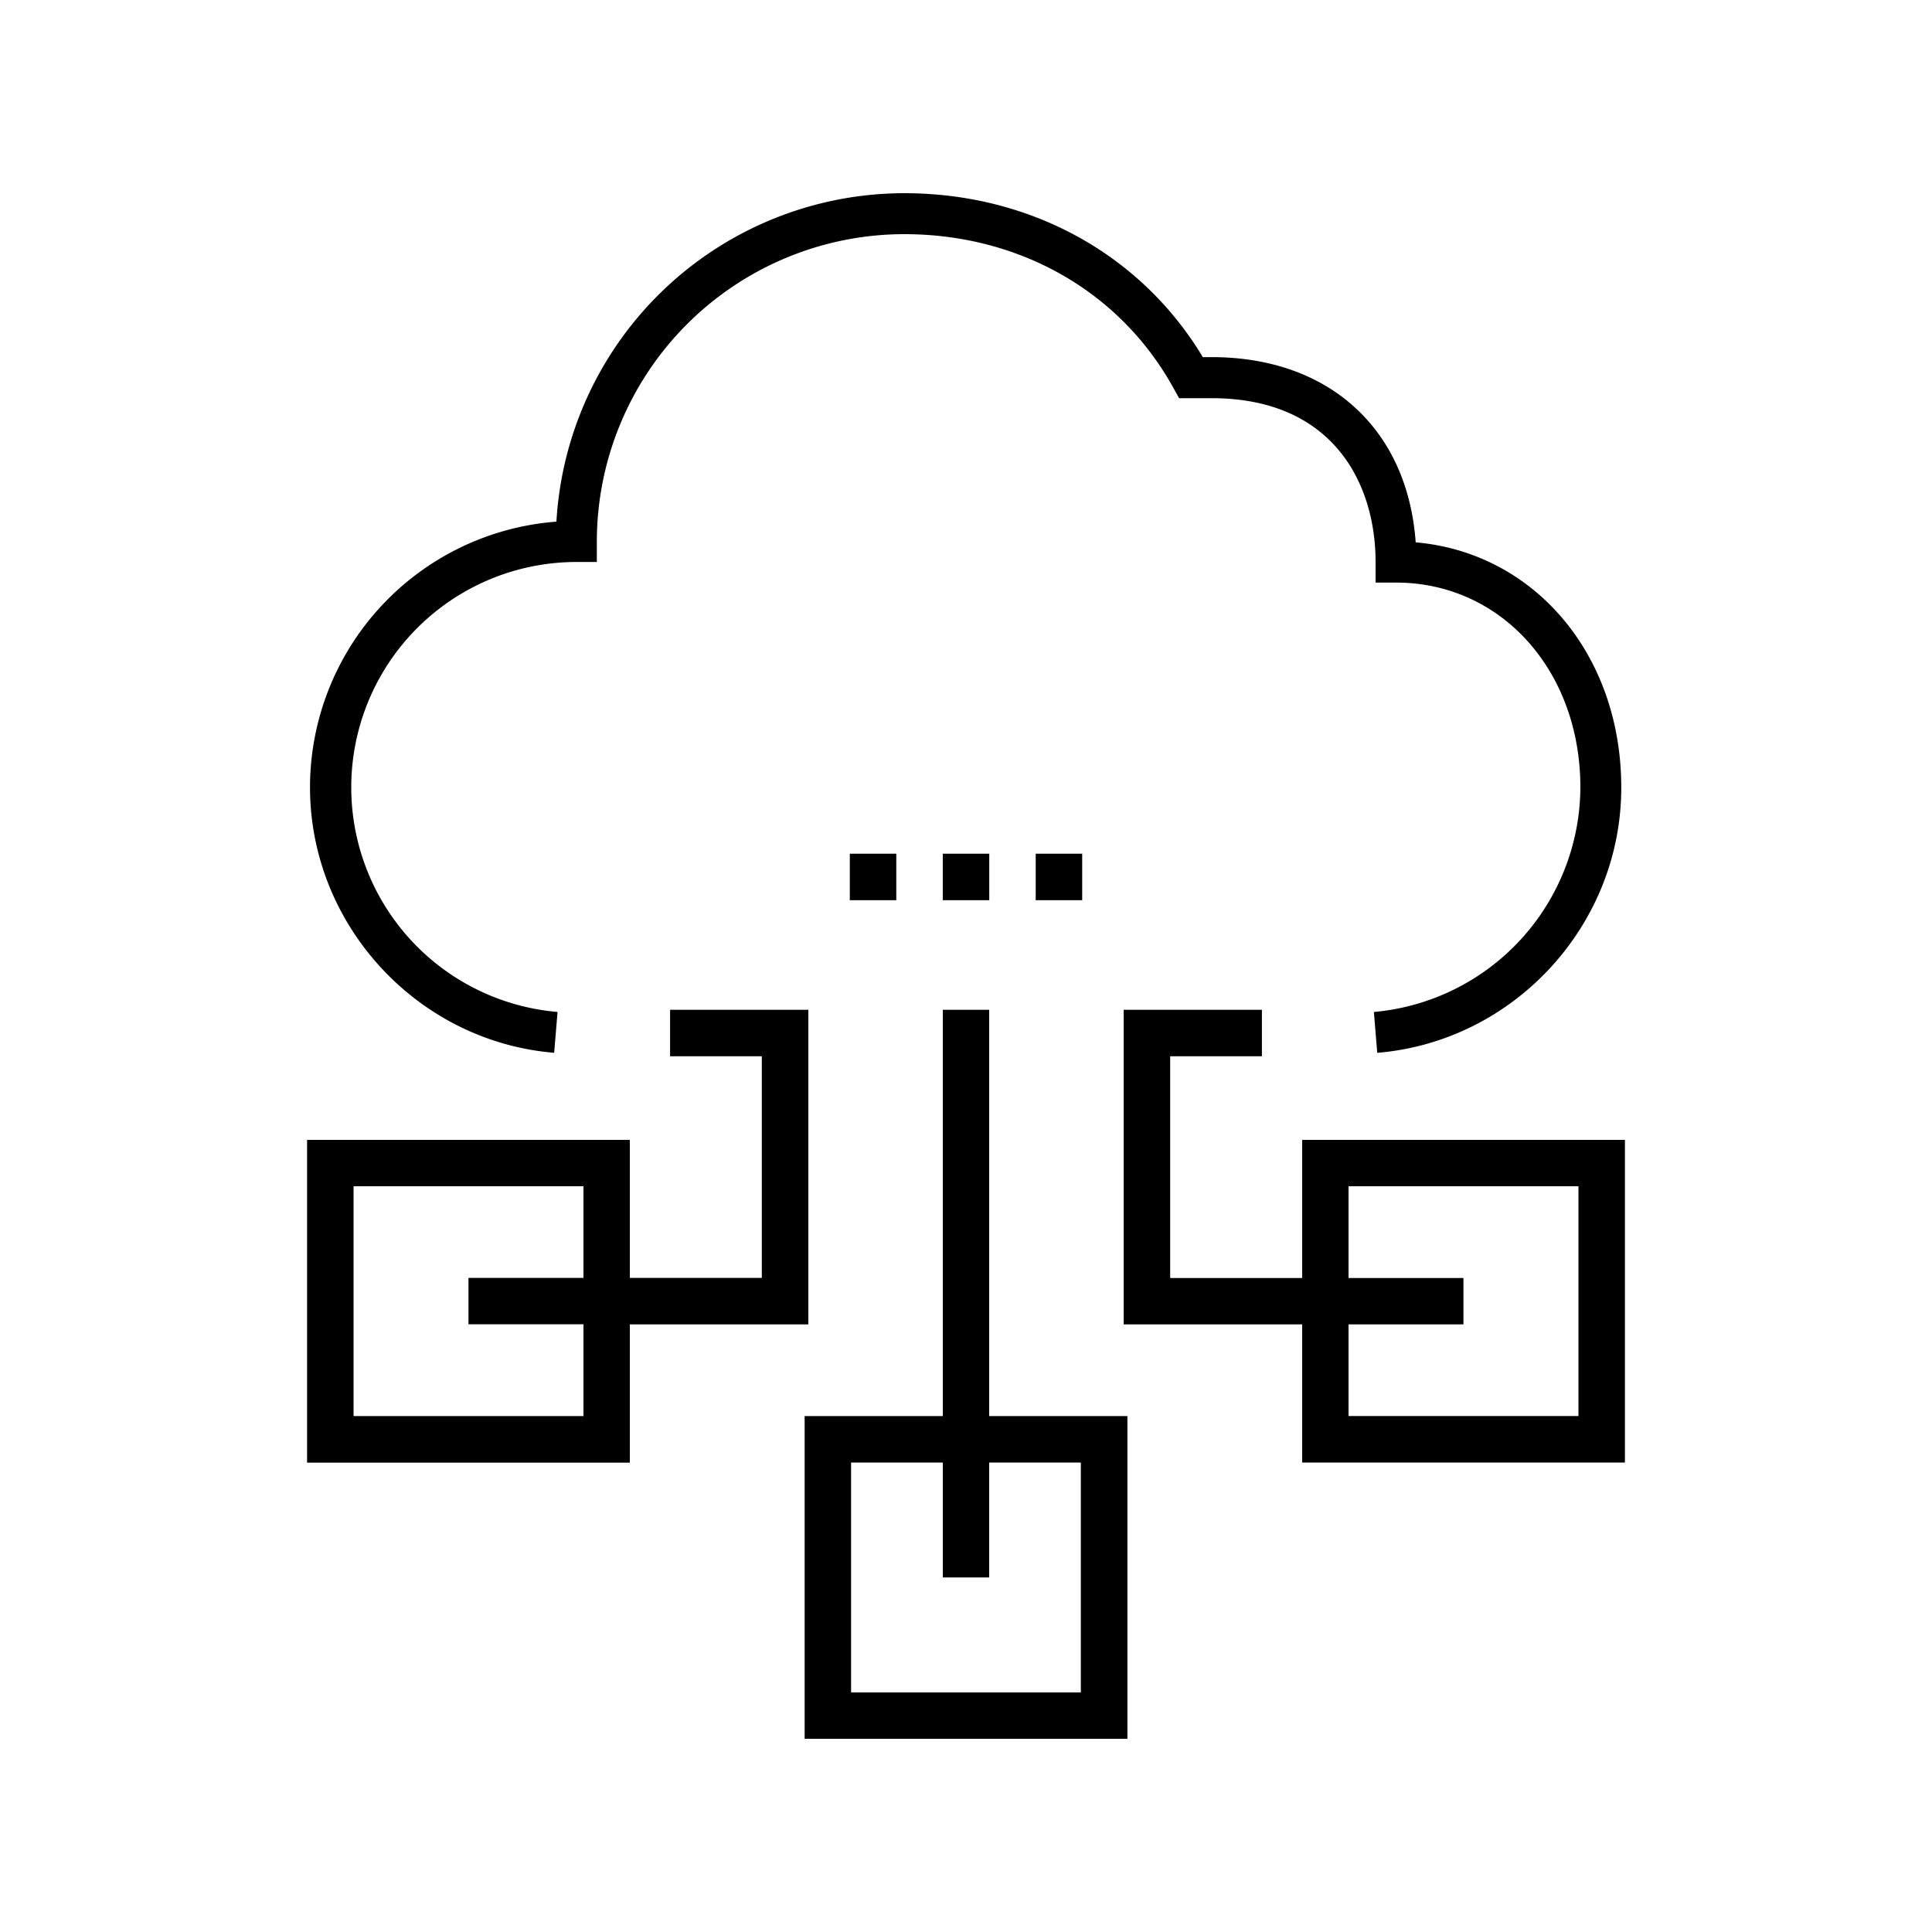 <svg id="Layer_1" data-name="Layer 1" xmlns="http://www.w3.org/2000/svg" viewBox="0 0 500 500"><title>Artboard 13</title><path d="M326.58,261.33H290.81v81.42H337v35.75h83.53V295H337v35.75H302.84V273.36h23.74m-153.16,0h23.74v57.36H163V295H79.47v83.53H163V342.75H209.2V261.33H173.42M151,366.48H91.5V307H151v23.72H121.24v12H151ZM408.5,307v59.47H349V342.75h29.74v-12H349V307Z"/><path d="M256,261.33H244V366.48H208.24V450h83.53V366.48H256Zm23.72,117.17V438H220.26V378.51H244v29.73h12V378.51Z"/><rect x="219.93" y="220.94" width="12.03" height="12.03"/><rect x="243.99" y="220.94" width="12.03" height="12.03"/><rect x="268.04" y="220.94" width="12.03" height="12.03"/><path d="M356.43,272.47l-.87-10.57A58.63,58.63,0,0,0,409,203.77c0-30.23-20.52-53-47.72-53H356v-5.3c0-20.51-11.14-42.42-42.42-42.42h-8.43l-1.52-2.73C289.87,75.44,263.85,60.6,234,60.6a79.62,79.62,0,0,0-79.54,79.54v5.3h-5.3a58.33,58.33,0,0,0-4.87,116.45l-.87,10.57c-35.43-2.93-63.19-33.1-63.19-68.7A69,69,0,0,1,144,135a90.25,90.25,0,0,1,90-85c32.62,0,61.28,15.79,77.29,42.42h2.24c30.48,0,50.76,18.64,52.85,47.94,30.67,2.66,53.2,29,53.2,63.41C419.63,239.36,391.87,269.54,356.43,272.47Z"/></svg>